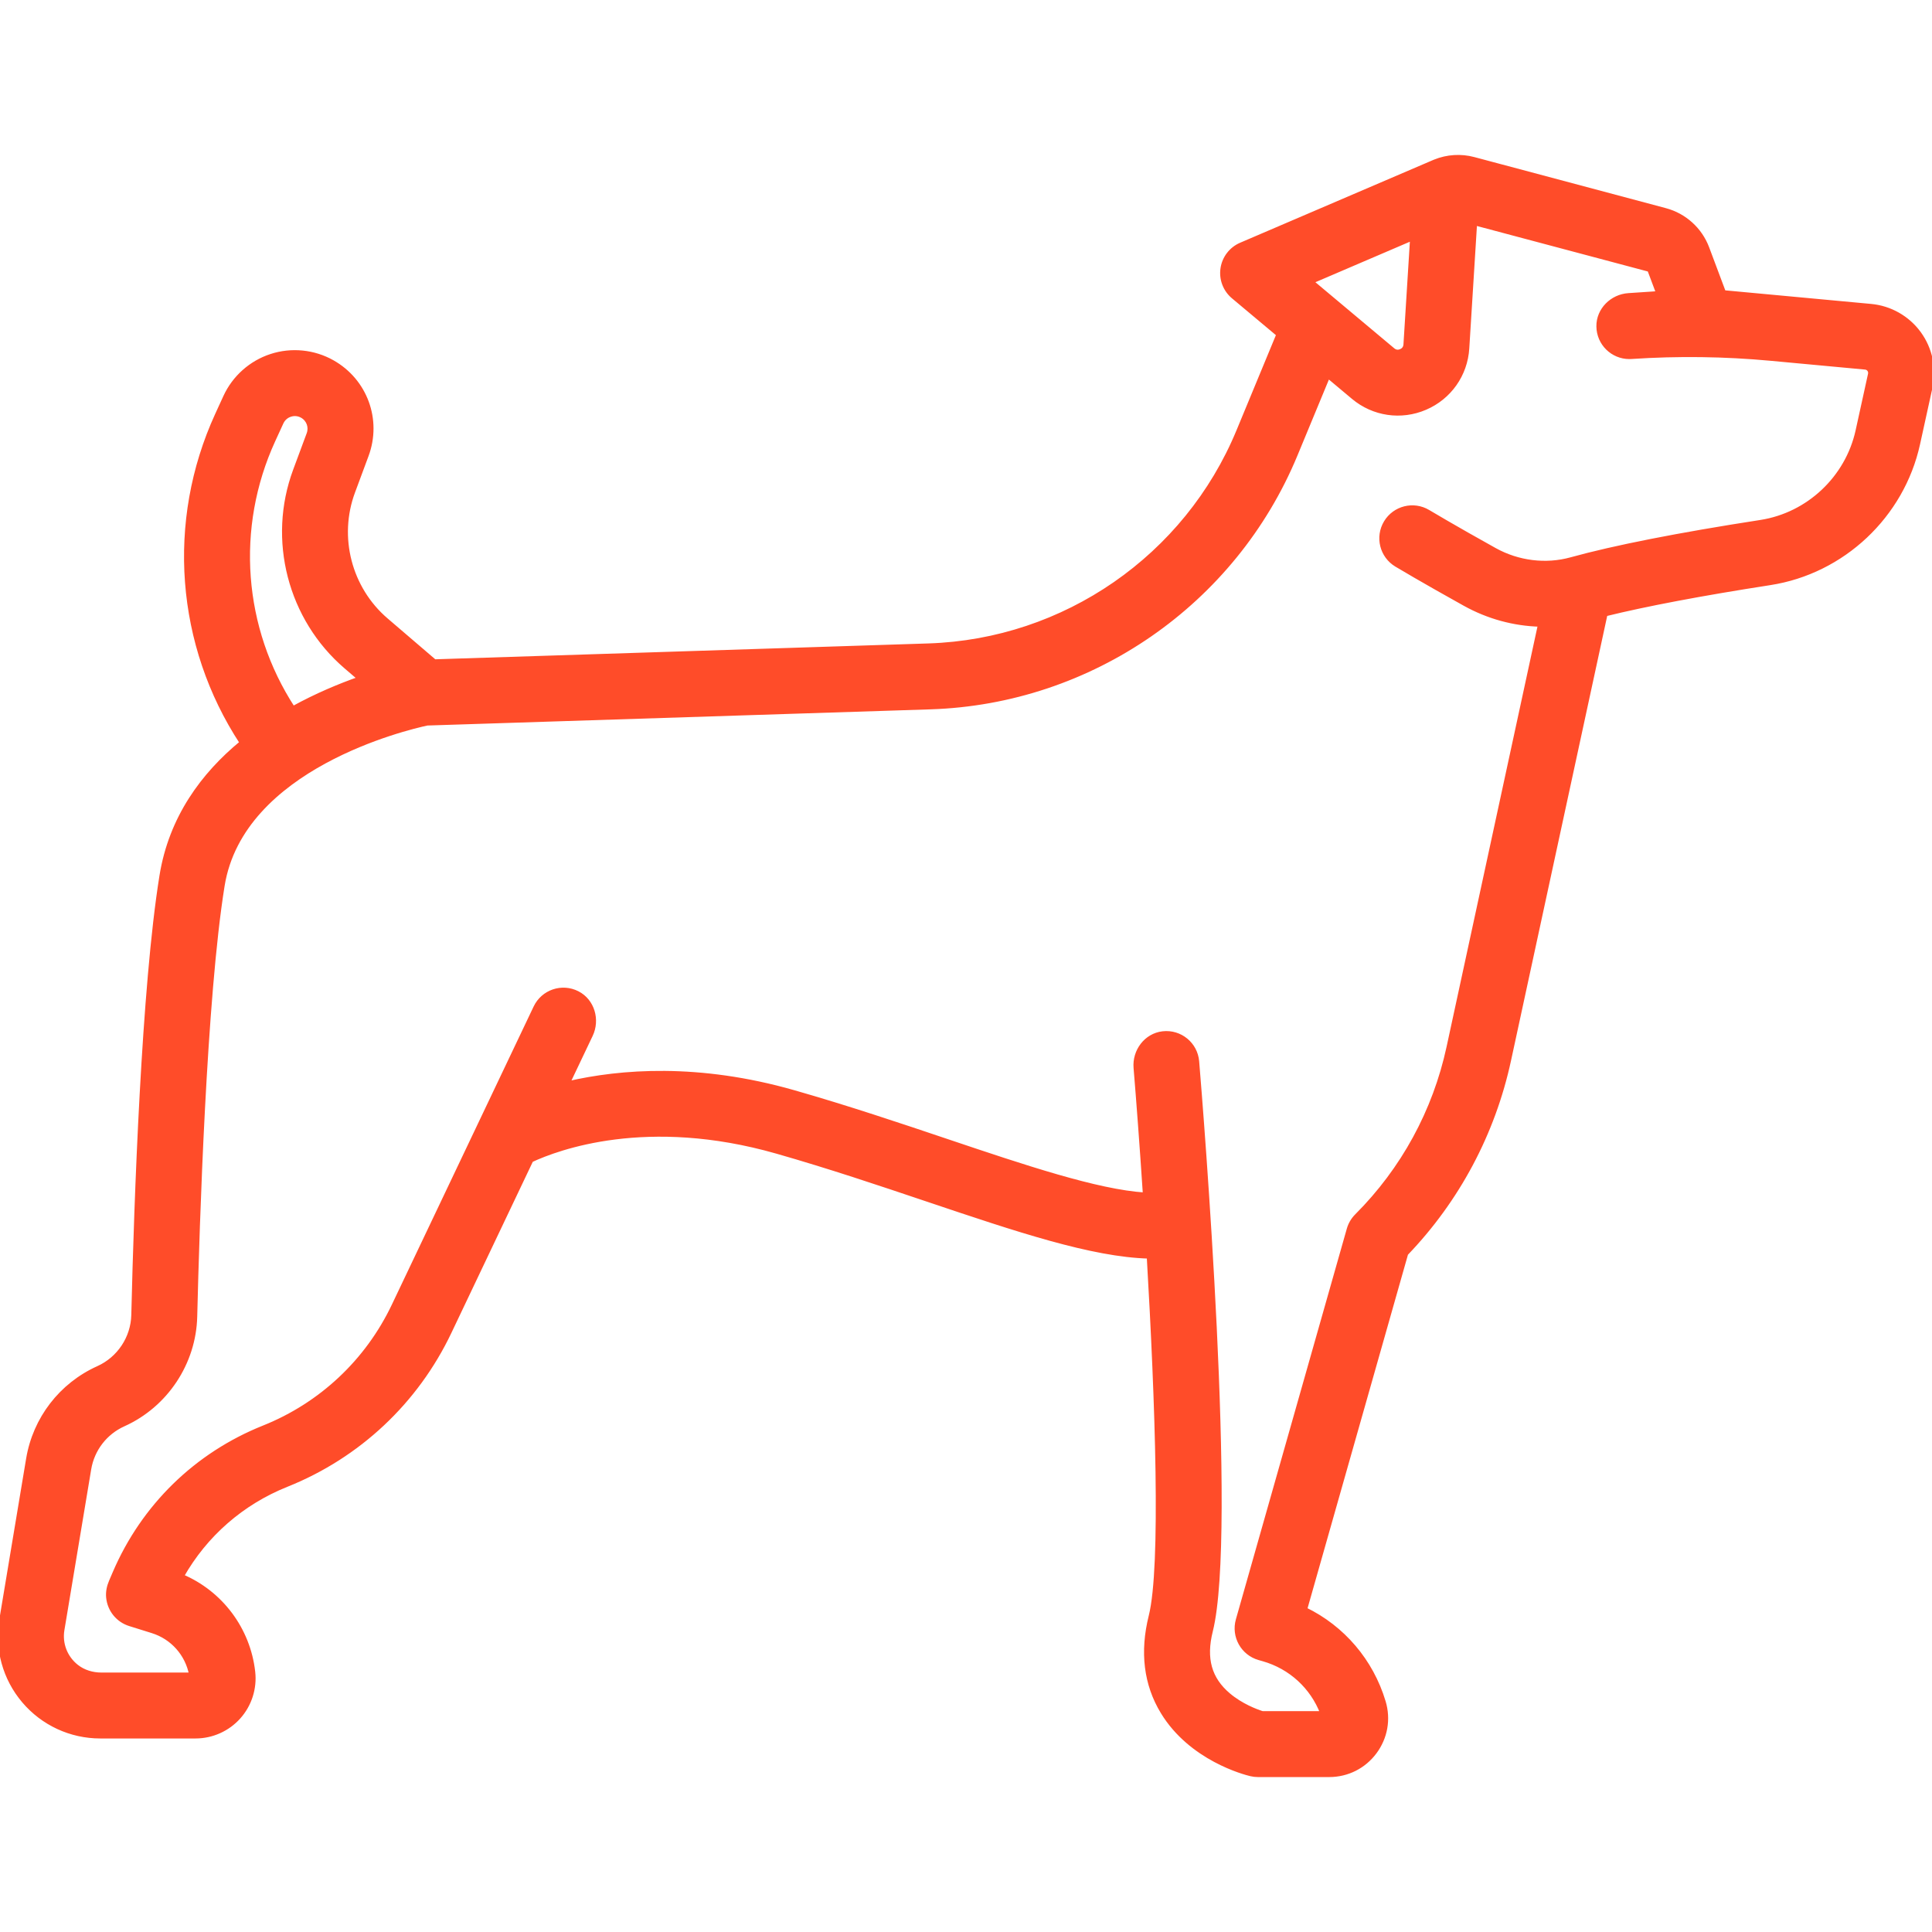 <!DOCTYPE svg PUBLIC "-//W3C//DTD SVG 1.1//EN" "http://www.w3.org/Graphics/SVG/1.1/DTD/svg11.dtd">
<!-- Uploaded to: SVG Repo, www.svgrepo.com, Transformed by: SVG Repo Mixer Tools -->
<svg fill="#ff4c29" height="800px" width="800px" version="1.1" id="Capa_1" xmlns="http://www.w3.org/2000/svg" xmlns:xlink="http://www.w3.org/1999/xlink" viewBox="0 0 468.851 468.851" xml:space="preserve" stroke="#ff4c29">
<g id="SVGRepo_bgCarrier" stroke-width="0"/>
<g id="SVGRepo_tracerCarrier" stroke-linecap="round" stroke-linejoin="round"/>
<g id="SVGRepo_iconCarrier"> <path d="M465.709,80.878c-2.76-3.776-7.013-6.191-11.67-6.624l-35.71-3.322l-4.026-10.736c-1.692-4.515-5.484-7.952-10.143-9.193 l-46.517-12.405c-3.11-0.829-6.443-0.617-9.431,0.598c-0.124,0.048-0.247,0.1-0.367,0.154l-46.697,20.016 c-2.395,1.027-4.085,3.223-4.465,5.8c-0.38,2.578,0.605,5.168,2.603,6.842l10.949,9.175l-9.702,23.431 c-12.648,30.546-42.172,50.969-75.215,52.032L105.454,160.5l-11.735-10.058c-8.886-7.616-12.117-20.105-8.042-31.077l3.287-8.853 c3.202-8.619-0.29-18.146-8.305-22.654c-4.511-2.539-9.922-3.077-14.846-1.476c-4.924,1.601-8.984,5.218-11.142,9.924l-1.981,4.32 c-11.902,25.97-9.532,55.944,5.961,79.599c-9.361,7.703-17.175,18.194-19.453,32.317c-4.359,27.027-6.154,78.387-6.836,106.596 c-0.134,5.533-3.485,10.578-8.539,12.851c-9.011,4.055-15.36,12.296-16.986,22.043l-6.505,39.031 c-1.177,7.066,0.803,14.254,5.434,19.721c4.631,5.466,11.396,8.601,18.56,8.601h23.118c4,0,7.825-1.709,10.492-4.69 c2.668-2.981,3.944-6.97,3.502-10.944c-1.152-10.371-7.827-19.222-17.299-23.244c5.688-10.049,14.55-17.814,25.428-22.166 c17.428-6.971,31.465-20.145,39.527-37.096l19.828-41.689c6.368-2.968,28.055-11.095,59.587-2.084 c12.765,3.647,24.869,7.721,36.575,11.661c21.85,7.354,39.919,13.422,53.704,13.796c2.053,35.041,3.467,75.305,0.482,87.241 c-2.184,8.734-1.218,16.575,2.871,23.304c6.891,11.339,19.932,14.724,21.396,15.072c0.569,0.136,1.152,0.204,1.737,0.204h17.295 c4.403,0,8.436-2.026,11.064-5.559c2.628-3.533,3.41-7.978,2.145-12.195c-2.987-9.958-9.914-18.009-19.056-22.454l24.507-86.307 c12.52-13.036,21.135-29.213,24.963-46.913l23.418-108.267c9.726-2.401,23.39-4.99,39.952-7.557 c17.637-2.734,32.062-16.3,35.894-33.758l3.015-13.735C469.475,89.44,468.467,84.654,465.709,80.878z M342.69,57.881l-1.605,25.725 c-0.059,0.938-0.642,1.379-1.12,1.585c-0.479,0.207-1.203,0.327-1.922-0.275l-19.771-16.568L342.69,57.881z M66.327,106.878 l1.981-4.32c0.567-1.24,1.586-1.729,2.143-1.909s1.669-0.383,2.855,0.284c1.541,0.867,2.213,2.699,1.597,4.358l-3.287,8.854 c-6.254,16.835-1.294,36,12.342,47.688l3.317,2.843c-4.846,1.707-10.483,4.052-16.168,7.186 C58.519,152.526,56.613,128.072,66.327,106.878z M453.821,90.791l-3.015,13.735c-2.516,11.457-11.976,20.358-23.541,22.151 c-20.047,3.108-35.526,6.156-46.01,9.058c-6.107,1.692-12.852,0.859-18.506-2.281c-9.917-5.509-16.102-9.213-16.162-9.25 c-3.554-2.132-8.16-0.977-10.29,2.574c-2.131,3.552-0.979,8.158,2.573,10.289c0.258,0.155,6.438,3.858,16.596,9.5 c5.707,3.171,11.947,4.85,18.252,5.021l-22.185,102.566c-3.358,15.523-11.069,29.665-22.3,40.895 c-0.903,0.904-1.562,2.024-1.911,3.254l-26.921,94.808c-1.13,3.98,1.177,8.125,5.155,9.261l1.015,0.29 c6.624,1.893,11.871,6.727,14.31,13.089h-14.55c-1.511-0.483-5.11-1.823-8.187-4.422c-4.619-3.904-5.992-8.835-4.32-15.52 c5.98-23.923-2.345-126.588-3.314-138.216c-0.35-4.206-4.106-7.31-8.33-6.828c-4.076,0.465-6.932,4.289-6.592,8.378 c0.636,7.658,1.456,18.495,2.264,30.752c-11.582-0.729-29.354-6.708-47.982-12.977c-11.315-3.809-24.141-8.125-37.239-11.867 c-23.159-6.617-42.044-5.116-54.833-2.155l5.57-11.71c1.764-3.709,0.443-8.301-3.211-10.175c-3.782-1.939-8.388-0.36-10.201,3.45 l-34.407,72.344c-6.435,13.53-17.64,24.046-31.551,29.611c-16.383,6.553-29.232,19.093-36.184,35.311l-0.897,2.095 c-0.512,1.196-0.785,2.498-0.664,3.793c0.291,3.128,2.412,5.627,5.241,6.51l5.511,1.722c4.856,1.518,8.444,5.592,9.375,10.54 l-21.783,0c-2.159,0-4.306-0.632-6.003-1.967c-2.742-2.158-4.018-5.559-3.462-8.889l6.504-39.03 c0.799-4.79,3.919-8.838,8.346-10.831c10.284-4.627,17.106-14.898,17.38-26.167c0.541-22.404,2.272-77.443,6.648-104.57 c4.65-28.832,44.722-38.308,49.655-39.367l122.139-3.927c38.92-1.251,73.693-25.307,88.592-61.286l7.895-19.068l6.124,5.132 c4.902,4.101,11.596,5.082,17.474,2.556c5.873-2.523,9.77-8.052,10.169-14.431l1.894-30.34l42.31,11.261l2.134,5.689l-7.2,0.48 c-4.022,0.268-7.341,3.551-7.293,7.581c0.05,4.167,3.441,7.422,7.492,7.422c0.168,0,0.337-0.006,0.507-0.017l0,0 c11.289-0.753,22.62-0.604,33.885,0.444l22.867,2.127c0.491,0.046,0.785,0.317,0.946,0.537 C453.757,89.946,453.926,90.309,453.821,90.791z"/> </g>
</svg>